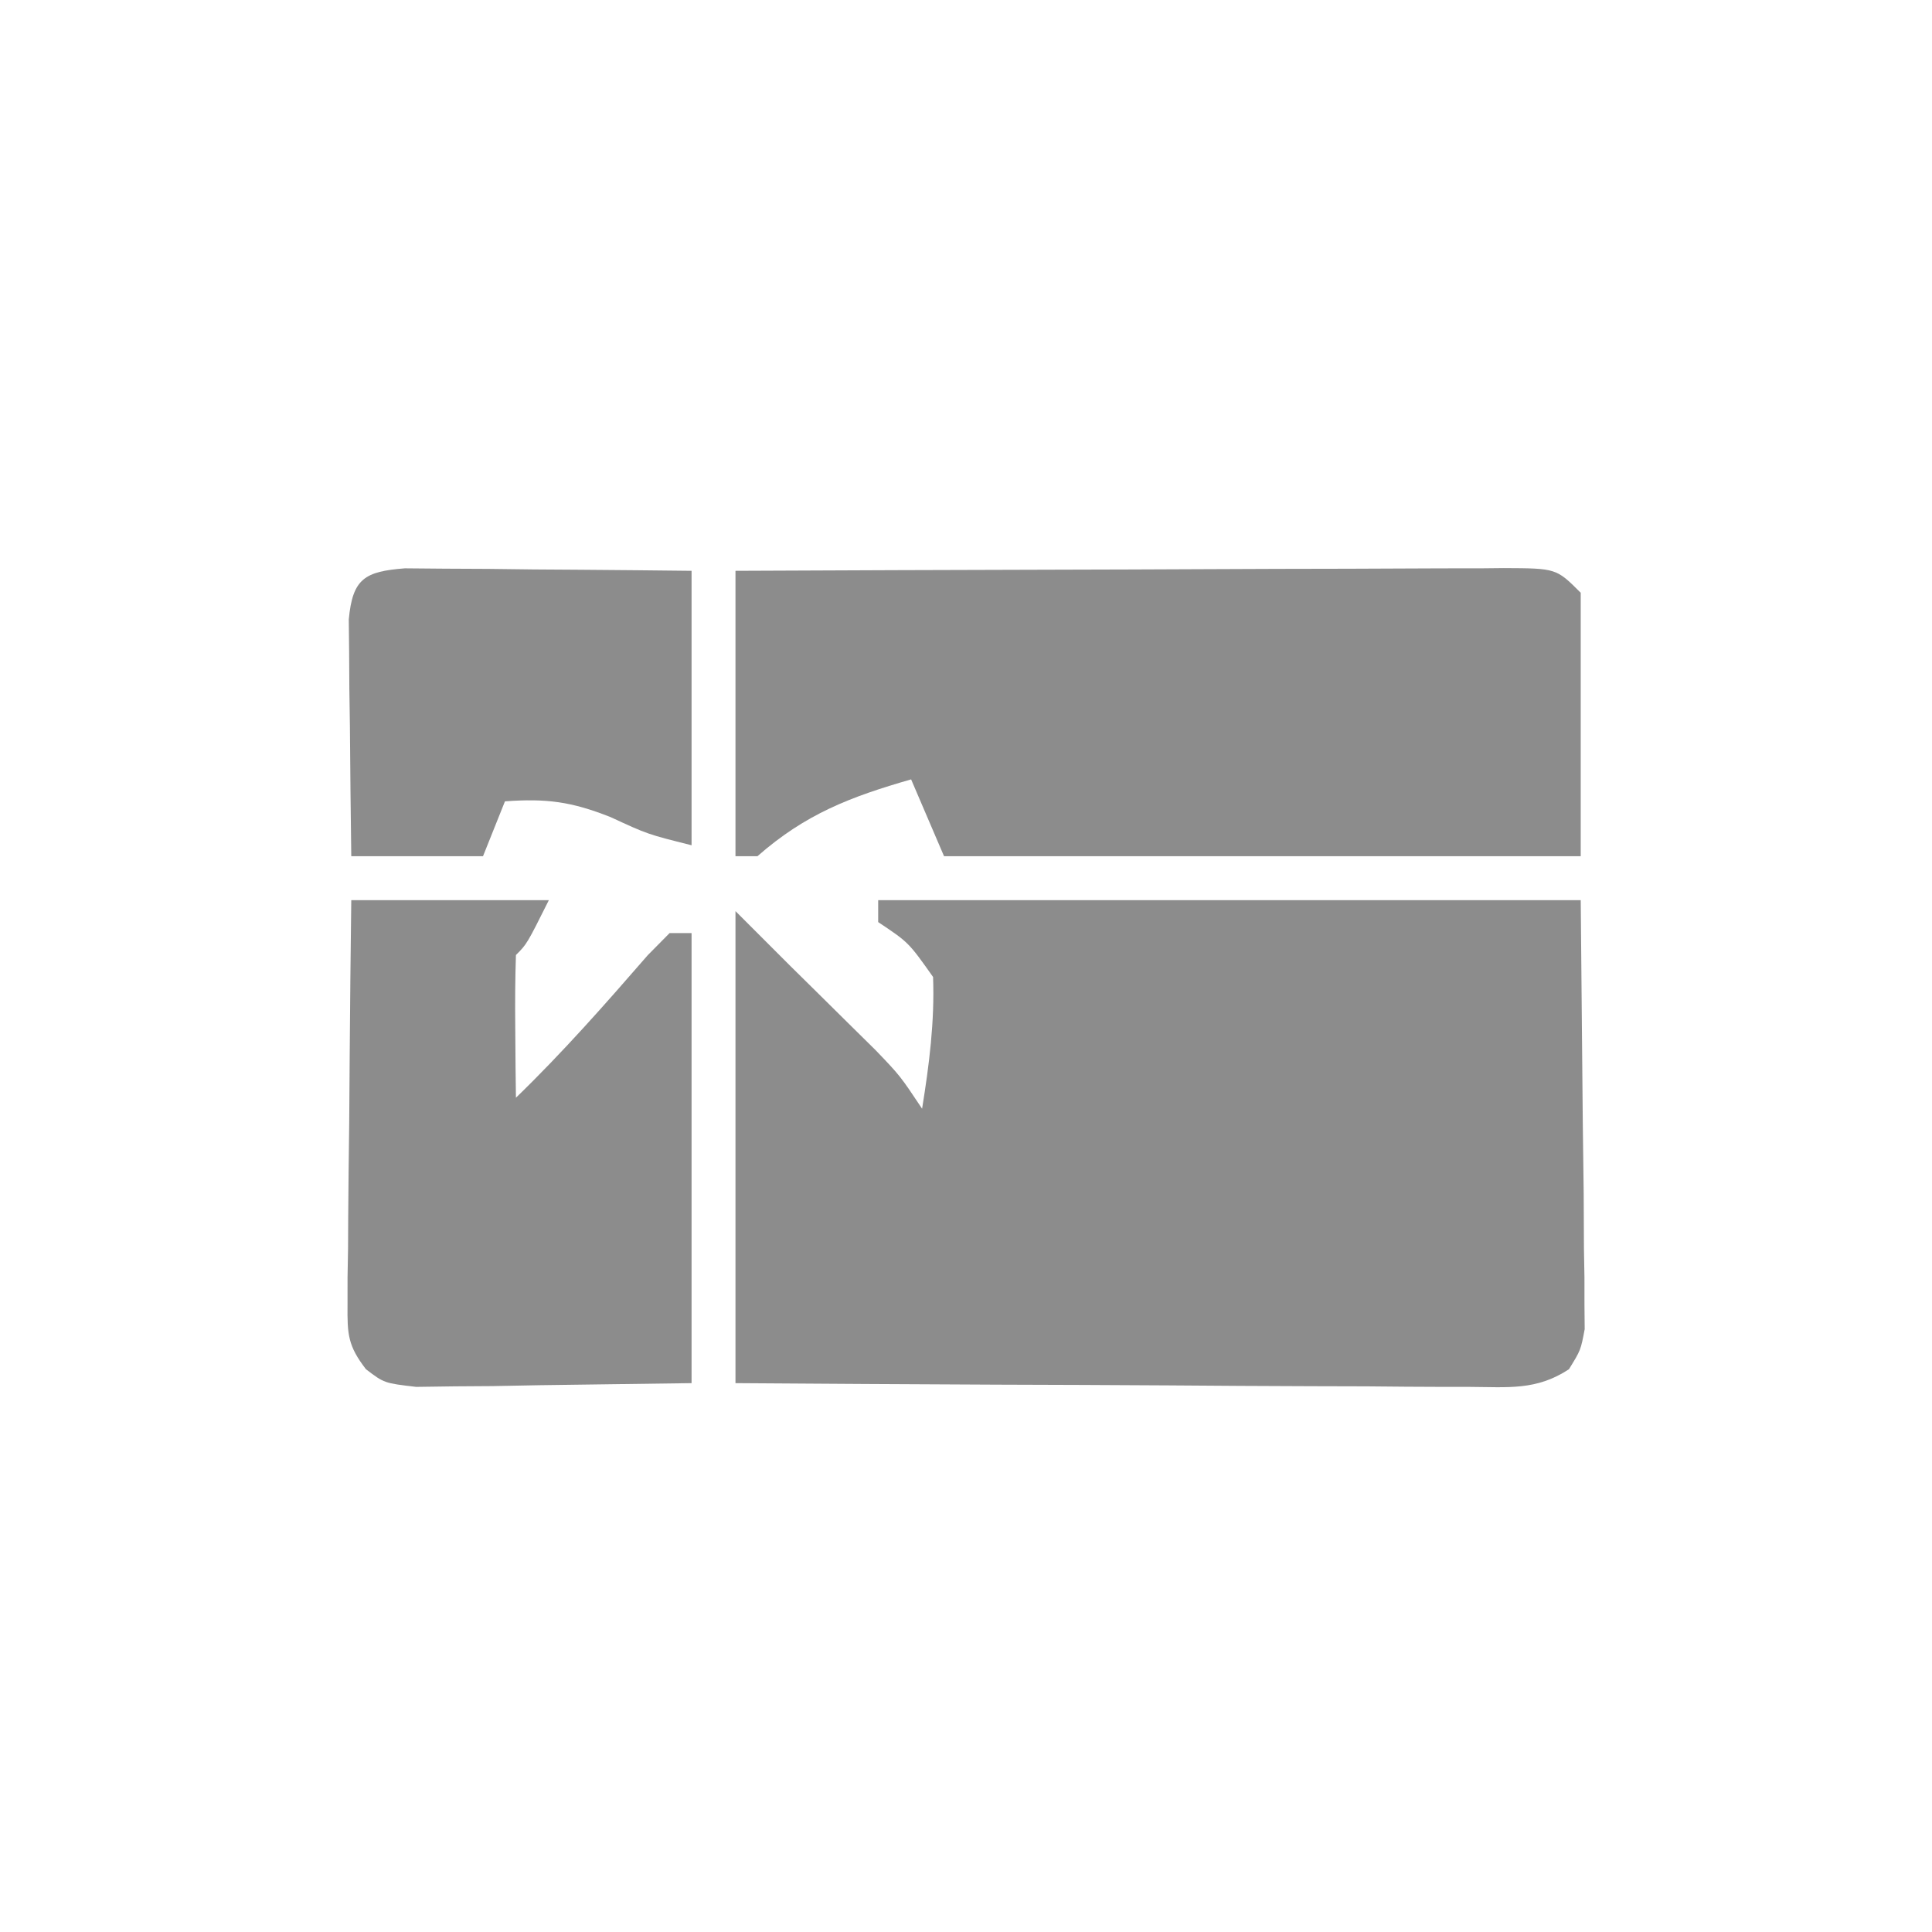 <?xml version="1.0" encoding="UTF-8"?>
<svg version="1.1" xmlns="http://www.w3.org/2000/svg" width="176" height="176">
<path d="M0 0 C21.12 0 42.24 0 64 0 C64.062 6.703 64.124 13.406 64.188 20.312 C64.228 23.482 64.228 23.482 64.27 26.716 C64.279 28.39 64.287 30.064 64.293 31.738 C64.316 33.043 64.316 33.043 64.339 34.374 C64.34 35.622 64.34 35.622 64.341 36.896 C64.351 37.978 64.351 37.978 64.361 39.083 C64 41 64 41 62.925 42.735 C59.954 44.687 57.39 44.359 53.866 44.341 C52.783 44.341 52.783 44.341 51.678 44.342 C49.292 44.34 46.906 44.316 44.52 44.293 C42.865 44.287 41.21 44.283 39.555 44.28 C35.2 44.269 30.845 44.239 26.49 44.206 C21.265 44.17 16.04 44.156 10.814 44.139 C2.876 44.11 -5.062 44.052 -13 44 C-13 29.81 -13 15.62 -13 1 C-11.35 2.65 -9.7 4.3 -8 6 C-6.71 7.272 -6.71 7.272 -5.395 8.57 C-4.116 9.835 -4.116 9.835 -2.812 11.125 C-1.953 11.973 -1.093 12.821 -0.207 13.695 C2 16 2 16 4 19 C4.648 14.98 5.149 11.076 5 7 C2.77 3.848 2.77 3.848 0 2 C0 1.34 0 0.68 0 0 Z " fill="#8C8C8C" transform="translate(80,82)"/>
<path d="M0 0 C9.744 -0.045 19.488 -0.082 29.233 -0.104 C33.757 -0.114 38.281 -0.128 42.806 -0.151 C47.169 -0.173 51.533 -0.185 55.897 -0.19 C57.564 -0.193 59.231 -0.201 60.899 -0.211 C63.229 -0.226 65.558 -0.228 67.888 -0.227 C68.582 -0.234 69.276 -0.241 69.992 -0.249 C74.772 -0.228 74.772 -0.228 77 2 C77 9.92 77 17.84 77 26 C57.86 26 38.72 26 19 26 C17.515 22.535 17.515 22.535 16 19 C10.481 20.587 6.384 22.147 2 26 C1.34 26 0.68 26 0 26 C0 17.42 0 8.84 0 0 Z " fill="#8C8C8C" transform="translate(67,52)"/>
<path d="M0 0 C5.94 0 11.88 0 18 0 C16 4 16 4 15 5 C14.927 7.186 14.916 9.375 14.938 11.562 C14.947 12.76 14.956 13.958 14.965 15.191 C14.976 16.118 14.988 17.045 15 18 C19.255 13.883 23.13 9.481 27.012 5.012 C27.996 4.016 27.996 4.016 29 3 C29.66 3 30.32 3 31 3 C31 16.53 31 30.06 31 44 C24.163 44.093 24.163 44.093 17.188 44.188 C15.036 44.228 15.036 44.228 12.841 44.27 C11.146 44.282 11.146 44.282 9.418 44.293 C8.261 44.309 7.103 44.324 5.911 44.341 C3 44 3 44 1.339 42.735 C-0.305 40.605 -0.365 39.561 -0.341 36.896 C-0.34 36.075 -0.34 35.255 -0.34 34.409 C-0.324 33.528 -0.309 32.646 -0.293 31.738 C-0.289 30.832 -0.284 29.927 -0.28 28.993 C-0.263 26.1 -0.226 23.206 -0.188 20.312 C-0.172 18.351 -0.159 16.389 -0.146 14.428 C-0.116 9.618 -0.057 4.81 0 0 Z " fill="#8C8C8C" transform="translate(32,82)"/>
<path d="M0 0 C1.204 0.01 2.409 0.021 3.65 0.032 C5.603 0.041 5.603 0.041 7.595 0.051 C8.975 0.068 10.356 0.085 11.736 0.102 C13.124 0.112 14.512 0.121 15.9 0.129 C19.304 0.153 22.707 0.189 26.111 0.227 C26.111 8.477 26.111 16.727 26.111 25.227 C22.111 24.227 22.111 24.227 18.736 22.665 C15.172 21.251 12.888 20.951 9.111 21.227 C8.121 23.702 8.121 23.702 7.111 26.227 C3.151 26.227 -0.809 26.227 -4.889 26.227 C-4.943 22.269 -4.983 18.311 -5.014 14.352 C-5.031 13.224 -5.048 12.096 -5.065 10.934 C-5.071 9.858 -5.078 8.781 -5.084 7.672 C-5.095 6.677 -5.105 5.682 -5.116 4.657 C-4.768 0.926 -3.658 0.287 0 0 Z " fill="#8C8C8C" transform="translate(36.889,51.773)"/>
</svg>
